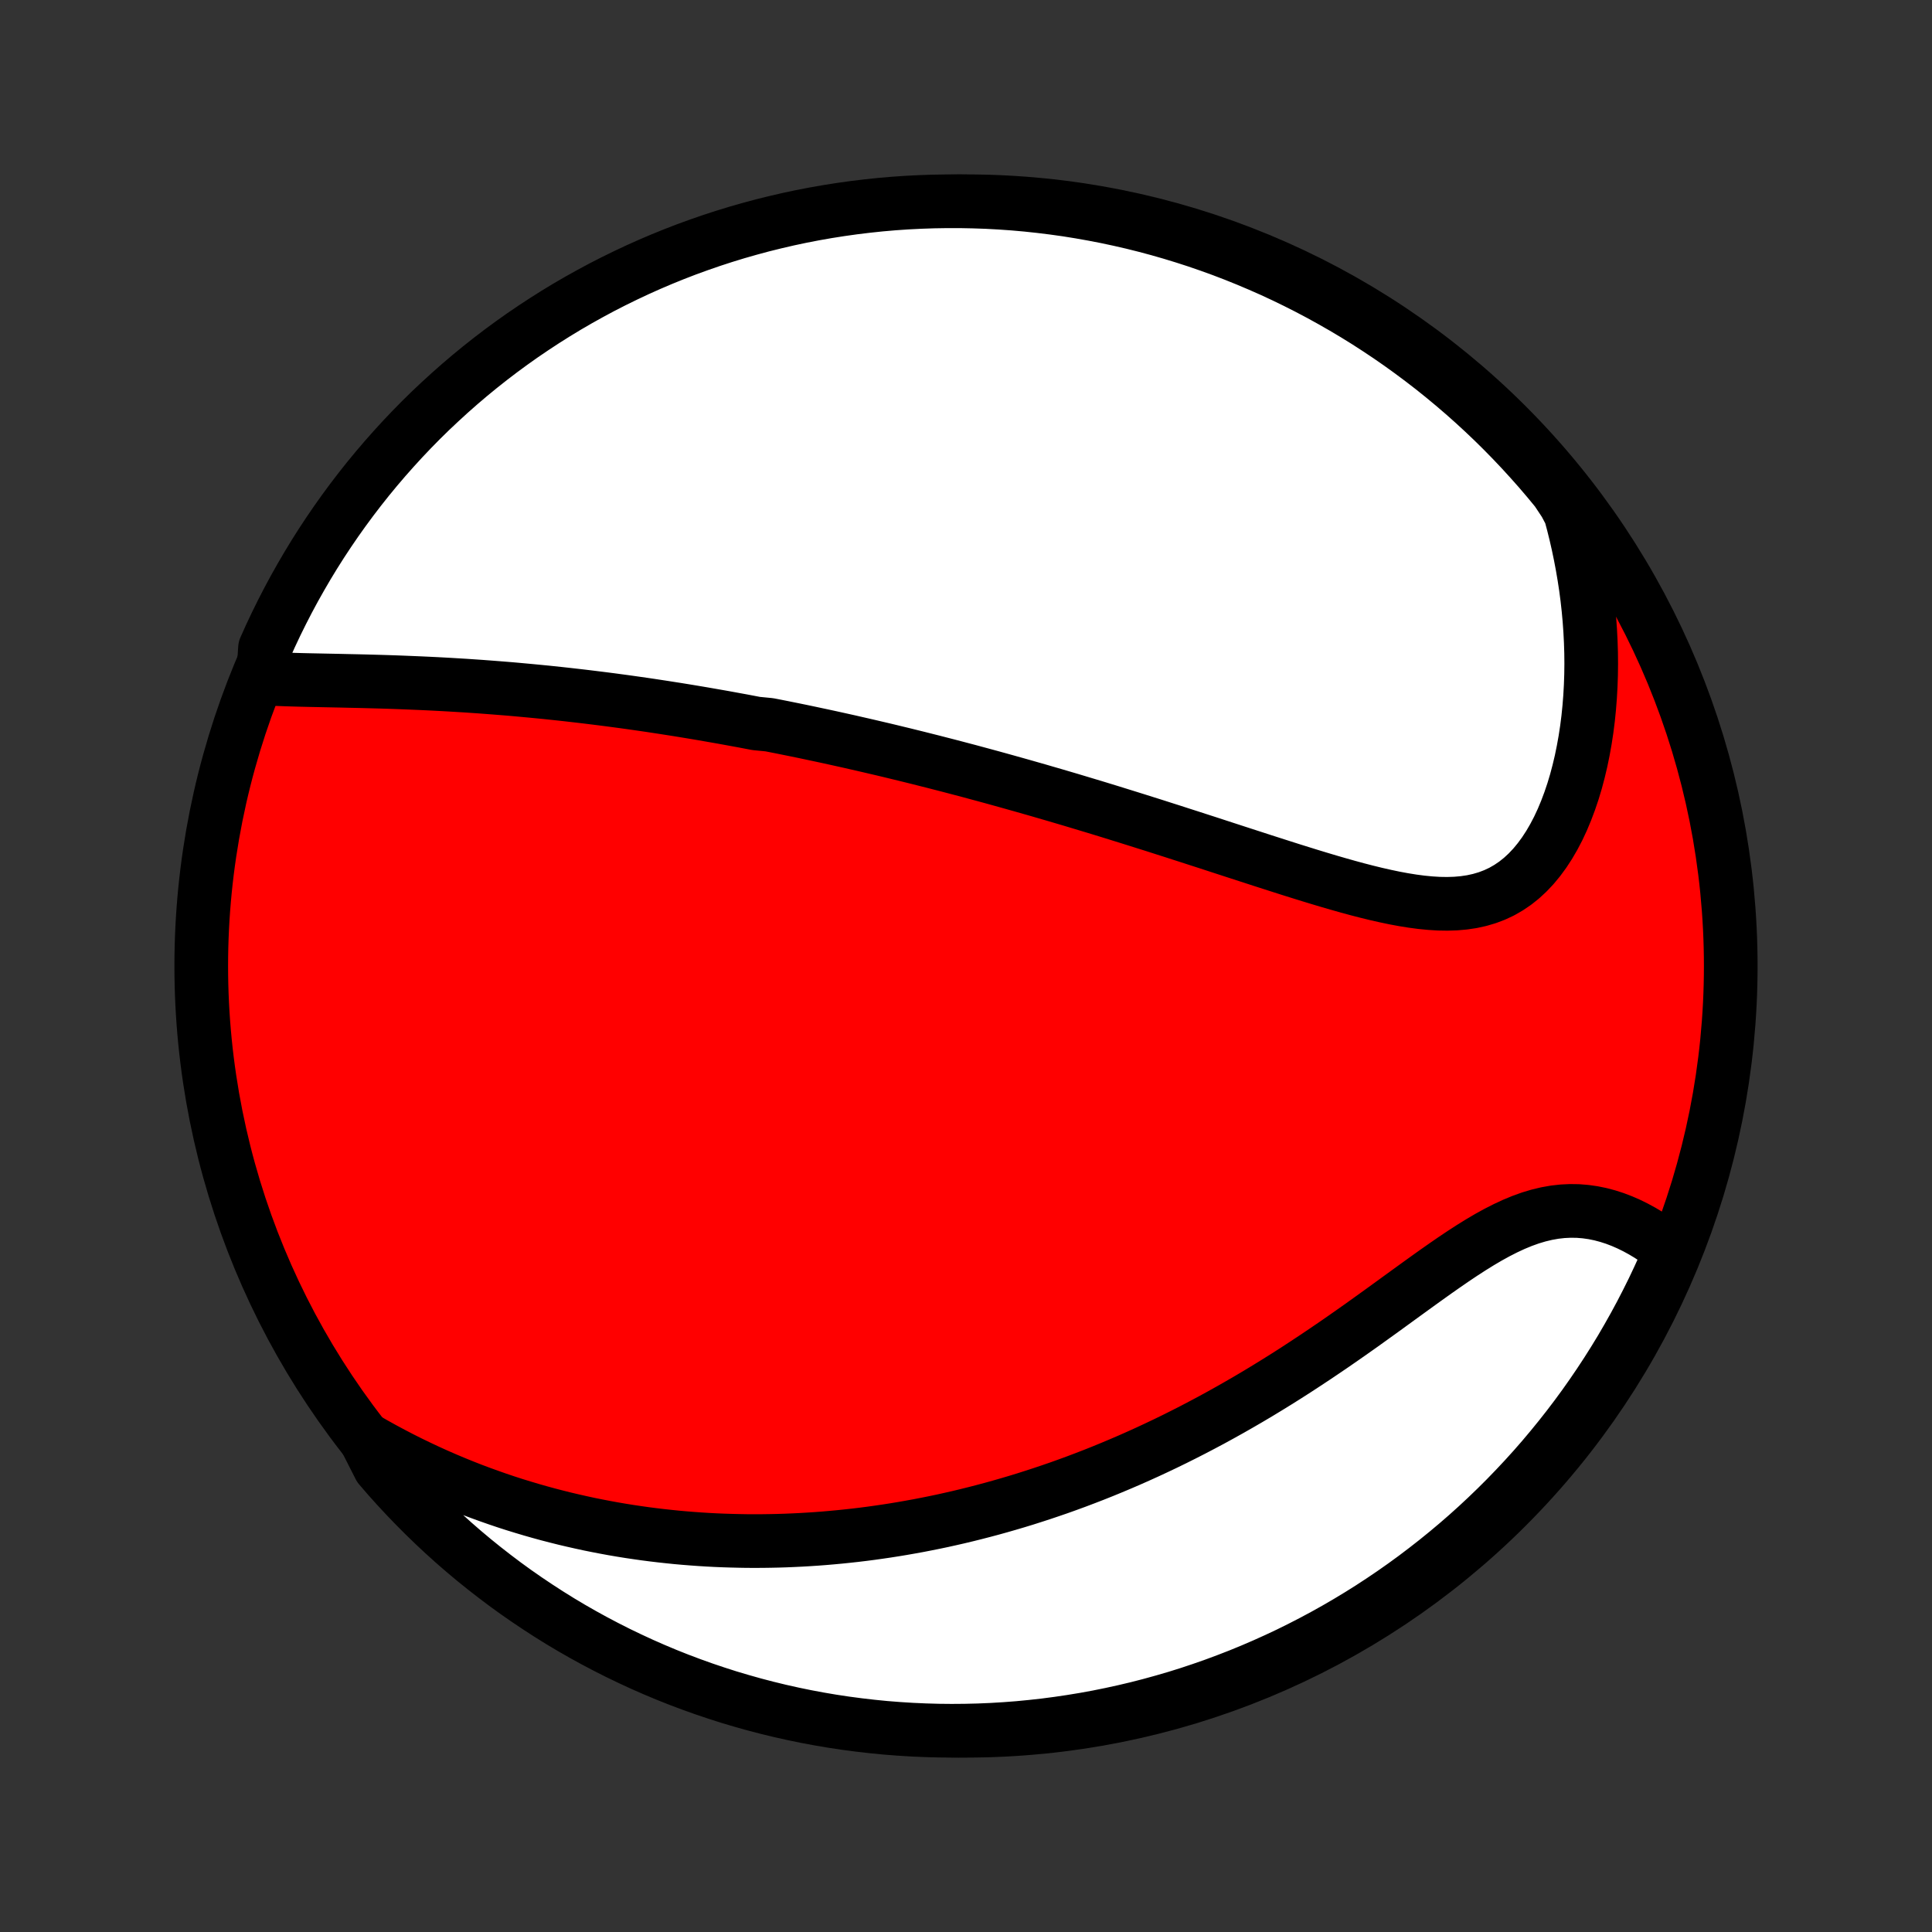 <?xml version="1.0" encoding="utf-8" standalone="no"?>
<!DOCTYPE svg PUBLIC "-//W3C//DTD SVG 1.1//EN"
  "http://www.w3.org/Graphics/SVG/1.1/DTD/svg11.dtd">
<!-- Created with matplotlib (http://matplotlib.org/) -->
<svg height="72pt" version="1.1" viewBox="0 0 72 72" width="72pt" xmlns="http://www.w3.org/2000/svg" xmlns:xlink="http://www.w3.org/1999/xlink">
 <rect x="0" y="0" width="72" height="72" fill="#333333" stroke="none"/>
 <defs>
  <style type="text/css">
*{stroke-linecap:butt;stroke-linejoin:round;}
  </style>
 </defs>
 <g id="figure_1">
  <g id="patch_1">
   <path d="
M0 72
L72 72
L72 0
L0 0
z
" style="fill:none;"/>
  </g>
  <g id="axes_1">
   <g id="PatchCollection_1">
    <defs>
     <path d="
M36 -7.5
C43.558 -7.5 50.808 -10.503 56.153 -15.848
C61.497 -21.192 64.5 -28.442 64.5 -36
C64.5 -43.558 61.497 -50.808 56.153 -56.153
C50.808 -61.497 43.558 -64.5 36 -64.5
C28.442 -64.5 21.192 -61.497 15.848 -56.153
C10.503 -50.808 7.5 -43.558 7.5 -36
C7.5 -28.442 10.503 -21.192 15.848 -15.848
C21.192 -10.503 28.442 -7.5 36 -7.5
z
" id="C0_0_a811fe30f3"/>
     <path d="
M9.8 -46.717
L10.082 -46.702
L10.367 -46.69
L10.654 -46.679
L10.943 -46.67
L11.234 -46.662
L11.527 -46.655
L11.82 -46.649
L12.114 -46.643
L12.409 -46.637
L12.704 -46.631
L12.999 -46.624
L13.294 -46.618
L13.588 -46.611
L13.883 -46.603
L14.176 -46.595
L14.47 -46.586
L14.762 -46.576
L15.053 -46.565
L15.344 -46.553
L15.633 -46.541
L15.921 -46.528
L16.208 -46.514
L16.494 -46.499
L16.779 -46.483
L17.062 -46.466
L17.344 -46.449
L17.624 -46.43
L17.903 -46.411
L18.181 -46.39
L18.457 -46.369
L18.733 -46.347
L19.006 -46.325
L19.278 -46.301
L19.549 -46.276
L19.819 -46.251
L20.087 -46.225
L20.354 -46.199
L20.619 -46.171
L20.884 -46.143
L21.147 -46.114
L21.409 -46.084
L21.67 -46.054
L21.929 -46.023
L22.188 -45.991
L22.445 -45.959
L22.702 -45.926
L22.957 -45.892
L23.212 -45.858
L23.465 -45.823
L23.718 -45.787
L23.97 -45.751
L24.222 -45.714
L24.472 -45.676
L24.722 -45.638
L24.971 -45.599
L25.22 -45.56
L25.468 -45.52
L25.716 -45.479
L25.963 -45.438
L26.21 -45.396
L26.457 -45.353
L26.703 -45.31
L26.949 -45.267
L27.195 -45.222
L27.441 -45.177
L27.687 -45.132
L27.933 -45.085
L28.179 -45.038
L28.671 -44.99
L28.917 -44.942
L29.164 -44.893
L29.411 -44.843
L29.658 -44.793
L29.906 -44.742
L30.154 -44.69
L30.402 -44.637
L30.652 -44.584
L30.902 -44.53
L31.152 -44.475
L31.404 -44.419
L31.656 -44.363
L31.909 -44.305
L32.163 -44.247
L32.418 -44.188
L32.674 -44.128
L32.931 -44.068
L33.19 -44.006
L33.449 -43.943
L33.71 -43.88
L33.972 -43.815
L34.235 -43.75
L34.5 -43.683
L34.767 -43.616
L35.034 -43.547
L35.304 -43.478
L35.575 -43.407
L35.848 -43.335
L36.122 -43.263
L36.399 -43.188
L36.677 -43.113
L36.957 -43.037
L37.239 -42.959
L37.523 -42.88
L37.809 -42.8
L38.097 -42.719
L38.387 -42.636
L38.68 -42.553
L38.974 -42.467
L39.271 -42.381
L39.57 -42.293
L39.872 -42.204
L40.175 -42.113
L40.481 -42.021
L40.79 -41.928
L41.101 -41.833
L41.414 -41.737
L41.729 -41.639
L42.047 -41.54
L42.367 -41.44
L42.69 -41.338
L43.015 -41.236
L43.342 -41.131
L43.672 -41.026
L44.003 -40.919
L44.337 -40.812
L44.673 -40.703
L45.011 -40.594
L45.351 -40.483
L45.692 -40.372
L46.036 -40.26
L46.381 -40.148
L46.727 -40.036
L47.075 -39.923
L47.424 -39.811
L47.774 -39.699
L48.125 -39.587
L48.477 -39.477
L48.828 -39.368
L49.18 -39.261
L49.532 -39.156
L49.884 -39.054
L50.234 -38.955
L50.584 -38.86
L50.932 -38.77
L51.279 -38.685
L51.624 -38.607
L51.966 -38.535
L52.305 -38.472
L52.64 -38.418
L52.972 -38.374
L53.3 -38.342
L53.622 -38.322
L53.939 -38.317
L54.25 -38.327
L54.555 -38.354
L54.853 -38.398
L55.143 -38.462
L55.426 -38.545
L55.7 -38.649
L55.965 -38.773
L56.221 -38.92
L56.467 -39.087
L56.704 -39.276
L56.93 -39.485
L57.147 -39.715
L57.352 -39.963
L57.548 -40.23
L57.733 -40.514
L57.907 -40.813
L58.071 -41.127
L58.224 -41.455
L58.366 -41.795
L58.498 -42.146
L58.62 -42.507
L58.731 -42.876
L58.831 -43.253
L58.922 -43.637
L59.002 -44.027
L59.073 -44.422
L59.134 -44.821
L59.185 -45.223
L59.226 -45.628
L59.258 -46.035
L59.281 -46.444
L59.295 -46.853
L59.3 -47.264
L59.296 -47.674
L59.283 -48.084
L59.262 -48.493
L59.233 -48.901
L59.196 -49.307
L59.151 -49.712
L59.098 -50.115
L59.037 -50.516
L58.969 -50.915
L58.894 -51.31
L58.812 -51.704
L58.723 -52.094
L58.627 -52.481
L58.524 -52.865
L58.323 -53.246
L58.01 -53.718
L57.691 -54.105
L57.365 -54.487
L57.032 -54.862
L56.694 -55.232
L56.349 -55.596
L55.997 -55.955
L55.64 -56.307
L55.276 -56.653
L54.907 -56.992
L54.532 -57.325
L54.151 -57.652
L53.765 -57.972
L53.373 -58.286
L52.976 -58.592
L52.574 -58.892
L52.167 -59.185
L51.755 -59.471
L51.338 -59.749
L50.917 -60.021
L50.49 -60.285
L50.06 -60.541
L49.625 -60.79
L49.186 -61.032
L48.743 -61.266
L48.297 -61.492
L47.846 -61.711
L47.392 -61.922
L46.934 -62.124
L46.473 -62.319
L46.009 -62.506
L45.542 -62.685
L45.072 -62.855
L44.599 -63.018
L44.123 -63.172
L43.645 -63.318
L43.165 -63.456
L42.682 -63.585
L42.198 -63.706
L41.711 -63.818
L41.223 -63.922
L40.733 -64.017
L40.242 -64.104
L39.75 -64.183
L39.256 -64.252
L38.761 -64.313
L38.266 -64.366
L37.77 -64.41
L37.273 -64.445
L36.776 -64.472
L36.279 -64.489
L35.781 -64.499
L35.284 -64.499
L34.787 -64.491
L34.29 -64.474
L33.794 -64.449
L33.298 -64.415
L32.803 -64.372
L32.31 -64.32
L31.817 -64.26
L31.326 -64.191
L30.836 -64.114
L30.347 -64.028
L29.861 -63.934
L29.376 -63.831
L28.893 -63.719
L28.412 -63.6
L27.934 -63.471
L27.458 -63.335
L26.985 -63.19
L26.515 -63.037
L26.047 -62.875
L25.582 -62.706
L25.121 -62.528
L24.663 -62.342
L24.208 -62.148
L23.757 -61.946
L23.31 -61.736
L22.867 -61.519
L22.427 -61.294
L21.992 -61.06
L21.561 -60.82
L21.134 -60.572
L20.712 -60.316
L20.295 -60.053
L19.882 -59.782
L19.474 -59.505
L19.072 -59.22
L18.674 -58.928
L18.282 -58.629
L17.895 -58.323
L17.513 -58.01
L17.138 -57.691
L16.768 -57.365
L16.404 -57.032
L16.045 -56.694
L15.693 -56.349
L15.347 -55.997
L15.008 -55.64
L14.675 -55.276
L14.348 -54.907
L14.028 -54.532
L13.714 -54.151
L13.408 -53.765
L13.108 -53.373
L12.815 -52.976
L12.529 -52.574
L12.251 -52.167
L11.979 -51.755
L11.715 -51.338
L11.459 -50.917
L11.21 -50.49
L10.968 -50.06
L10.734 -49.625
L10.508 -49.186
L10.289 -48.743
L10.079 -48.297
L9.876 -47.846
z
" id="C0_1_afdc3da05a"/>
     <path d="
M13.606 -18.393
L13.944 -18.199
L14.281 -18.012
L14.617 -17.832
L14.951 -17.658
L15.284 -17.491
L15.617 -17.33
L15.947 -17.175
L16.276 -17.026
L16.604 -16.883
L16.931 -16.745
L17.256 -16.613
L17.579 -16.486
L17.901 -16.365
L18.221 -16.249
L18.54 -16.137
L18.857 -16.03
L19.173 -15.928
L19.488 -15.831
L19.8 -15.738
L20.112 -15.649
L20.422 -15.564
L20.731 -15.484
L21.038 -15.407
L21.344 -15.335
L21.649 -15.266
L21.952 -15.2
L22.255 -15.139
L22.556 -15.081
L22.856 -15.026
L23.155 -14.975
L23.453 -14.927
L23.75 -14.883
L24.046 -14.841
L24.341 -14.803
L24.635 -14.768
L24.929 -14.736
L25.221 -14.706
L25.514 -14.68
L25.805 -14.657
L26.096 -14.636
L26.386 -14.618
L26.676 -14.603
L26.966 -14.591
L27.255 -14.582
L27.544 -14.575
L27.832 -14.57
L28.121 -14.569
L28.409 -14.57
L28.697 -14.574
L28.985 -14.58
L29.274 -14.589
L29.562 -14.601
L29.85 -14.615
L30.139 -14.632
L30.428 -14.651
L30.717 -14.673
L31.006 -14.698
L31.297 -14.725
L31.587 -14.755
L31.878 -14.787
L32.169 -14.822
L32.462 -14.86
L32.754 -14.901
L33.048 -14.944
L33.342 -14.99
L33.637 -15.039
L33.933 -15.091
L34.23 -15.145
L34.529 -15.203
L34.828 -15.263
L35.128 -15.326
L35.429 -15.393
L35.731 -15.462
L36.035 -15.535
L36.34 -15.611
L36.646 -15.69
L36.954 -15.772
L37.263 -15.858
L37.573 -15.947
L37.885 -16.039
L38.199 -16.135
L38.513 -16.235
L38.83 -16.338
L39.148 -16.445
L39.468 -16.555
L39.789 -16.67
L40.111 -16.788
L40.436 -16.911
L40.762 -17.037
L41.09 -17.168
L41.419 -17.303
L41.75 -17.442
L42.083 -17.585
L42.417 -17.733
L42.753 -17.885
L43.09 -18.042
L43.429 -18.203
L43.77 -18.369
L44.112 -18.54
L44.455 -18.715
L44.799 -18.895
L45.145 -19.079
L45.492 -19.269
L45.84 -19.463
L46.189 -19.662
L46.539 -19.865
L46.89 -20.073
L47.241 -20.286
L47.593 -20.503
L47.945 -20.724
L48.298 -20.95
L48.65 -21.18
L49.003 -21.413
L49.355 -21.65
L49.708 -21.89
L50.059 -22.133
L50.41 -22.379
L50.76 -22.626
L51.108 -22.876
L51.456 -23.126
L51.802 -23.377
L52.146 -23.627
L52.489 -23.876
L52.83 -24.123
L53.169 -24.367
L53.505 -24.607
L53.839 -24.841
L54.171 -25.07
L54.5 -25.29
L54.826 -25.501
L55.15 -25.702
L55.471 -25.891
L55.789 -26.066
L56.105 -26.227
L56.417 -26.372
L56.727 -26.5
L57.033 -26.61
L57.337 -26.701
L57.638 -26.773
L57.935 -26.826
L58.229 -26.859
L58.52 -26.873
L58.807 -26.869
L59.091 -26.846
L59.37 -26.806
L59.645 -26.75
L59.916 -26.678
L60.183 -26.592
L60.445 -26.492
L60.701 -26.38
L60.953 -26.256
L61.199 -26.122
L61.44 -25.978
L61.675 -25.825
L61.904 -25.663
L62.127 -25.495
L62.221 -25.319
L62.022 -24.832
L61.815 -24.377
L61.601 -23.924
L61.378 -23.476
L61.148 -23.031
L60.91 -22.59
L60.664 -22.153
L60.412 -21.72
L60.151 -21.292
L59.883 -20.868
L59.608 -20.449
L59.326 -20.035
L59.037 -19.625
L58.74 -19.22
L58.437 -18.821
L58.127 -18.427
L57.81 -18.038
L57.487 -17.654
L57.157 -17.276
L56.82 -16.904
L56.477 -16.538
L56.128 -16.177
L55.773 -15.823
L55.412 -15.475
L55.045 -15.133
L54.672 -14.797
L54.293 -14.468
L53.909 -14.146
L53.519 -13.83
L53.124 -13.521
L52.724 -13.218
L52.319 -12.923
L51.908 -12.634
L51.493 -12.353
L51.074 -12.079
L50.649 -11.812
L50.22 -11.553
L49.787 -11.301
L49.35 -11.057
L48.908 -10.82
L48.463 -10.591
L48.014 -10.369
L47.561 -10.156
L47.104 -9.95
L46.644 -9.752
L46.181 -9.562
L45.715 -9.381
L45.246 -9.207
L44.774 -9.042
L44.3 -8.884
L43.823 -8.735
L43.343 -8.595
L42.861 -8.462
L42.378 -8.338
L41.892 -8.223
L41.404 -8.116
L40.915 -8.017
L40.424 -7.927
L39.932 -7.846
L39.439 -7.773
L38.945 -7.708
L38.45 -7.653
L37.954 -7.605
L37.457 -7.567
L36.96 -7.537
L36.463 -7.516
L35.966 -7.504
L35.468 -7.5
L34.971 -7.505
L34.474 -7.519
L33.978 -7.541
L33.482 -7.572
L32.987 -7.611
L32.493 -7.66
L32 -7.717
L31.508 -7.782
L31.017 -7.856
L30.528 -7.939
L30.041 -8.03
L29.555 -8.13
L29.072 -8.238
L28.59 -8.355
L28.111 -8.48
L27.635 -8.614
L27.16 -8.755
L26.689 -8.906
L26.22 -9.064
L25.754 -9.231
L25.292 -9.405
L24.832 -9.588
L24.377 -9.779
L23.924 -9.978
L23.476 -10.185
L23.031 -10.399
L22.59 -10.622
L22.153 -10.852
L21.72 -11.09
L21.292 -11.335
L20.868 -11.588
L20.449 -11.849
L20.035 -12.117
L19.625 -12.392
L19.22 -12.674
L18.821 -12.963
L18.427 -13.26
L18.038 -13.563
L17.654 -13.873
L17.276 -14.19
L16.904 -14.513
L16.538 -14.843
L16.177 -15.18
L15.823 -15.523
L15.475 -15.872
L15.133 -16.227
L14.797 -16.588
L14.468 -16.955
L14.146 -17.328
z
" id="C0_2_4328d44a6b"/>
    </defs>
    <g clip-path="url(#p1bffca34e9)">
     <use style="fill:#ff0000;stroke:#000000;stroke-width:2.0;" x="0.0" xlink:href="#C0_0_a811fe30f3" y="72.0"/>
    </g>
    <g clip-path="url(#p1bffca34e9)">
     <use style="fill:#ffffff;stroke:#000000;stroke-width:2.0;" x="0.0" xlink:href="#C0_1_afdc3da05a" y="72.0"/>
    </g>
    <g clip-path="url(#p1bffca34e9)">
     <use style="fill:#ffffff;stroke:#000000;stroke-width:2.0;" x="0.0" xlink:href="#C0_2_4328d44a6b" y="72.0"/>
    </g>
   </g>
  </g>
 </g>
 <defs>
  <clipPath id="p1bffca34e9">
   <rect height="72.0" width="72.0" x="0.0" y="0.0"/>
  </clipPath>
 </defs>
</svg>
